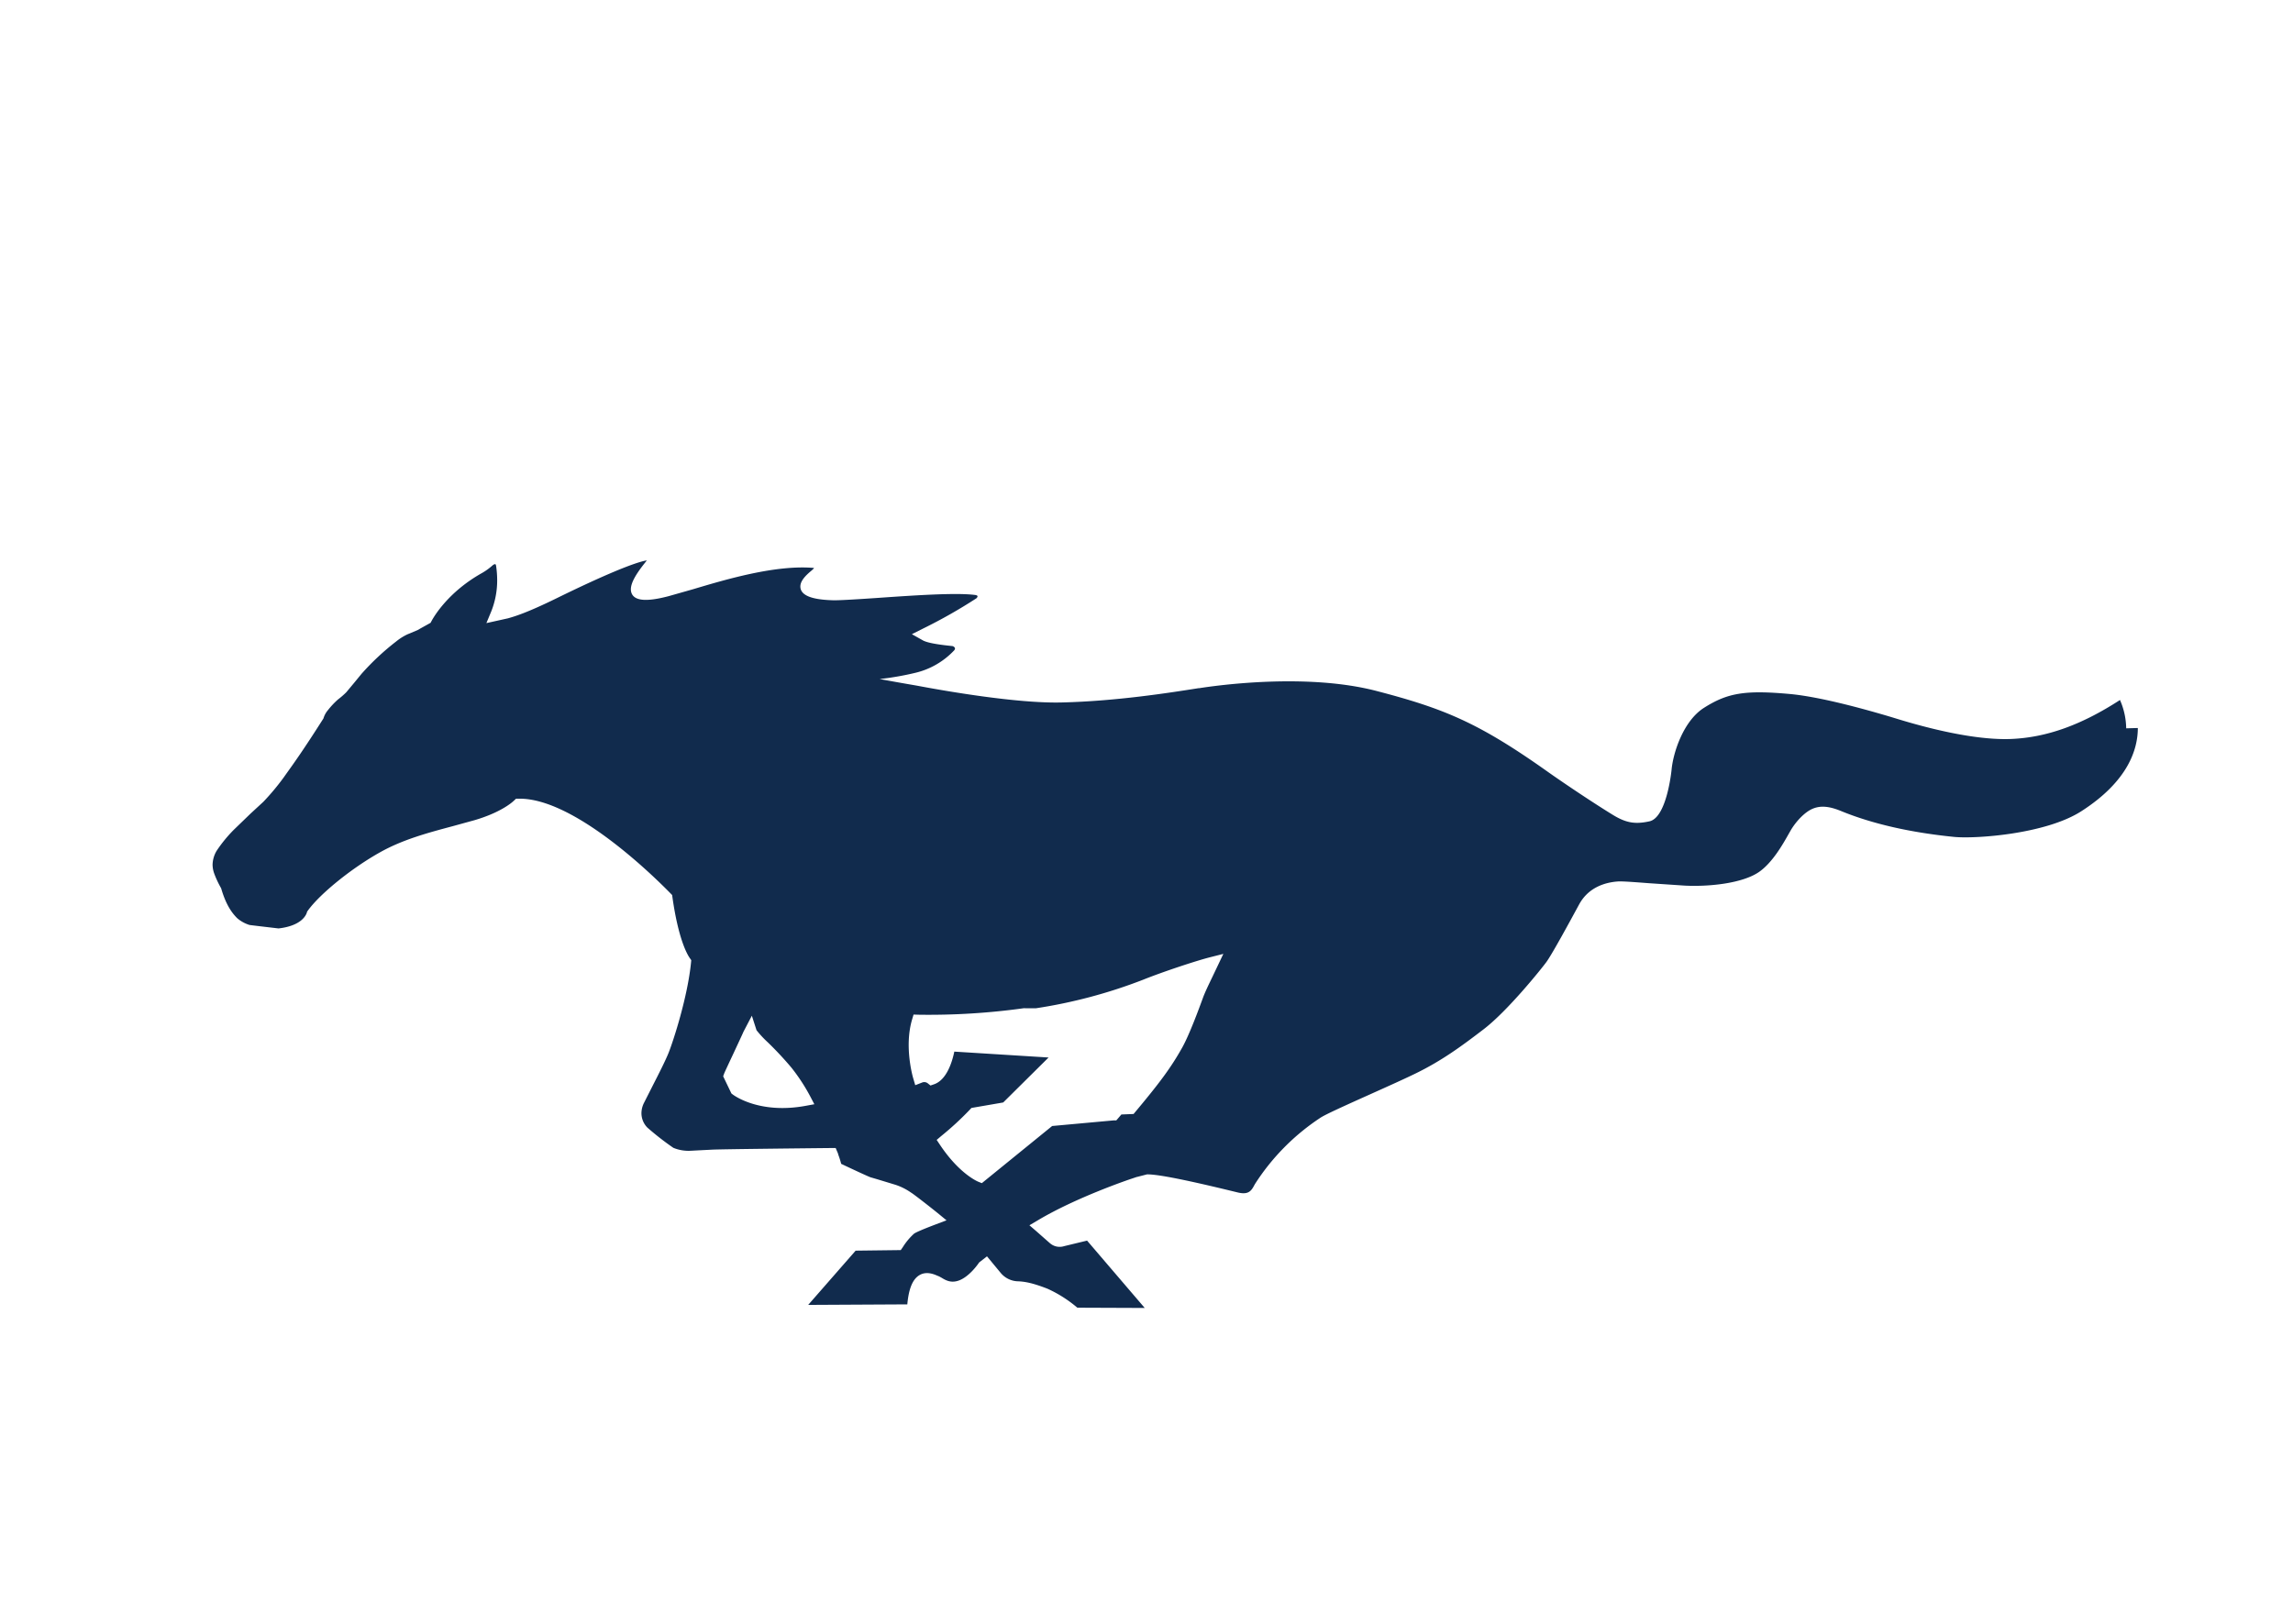 <svg xmlns='http://www.w3.org/2000/svg' viewBox='0 0 778.47 551.32'><defs><style>.cls-1{fill:none;}.cls-2{fill:#112b4d;}</style></defs><title>Gobal_Nav_Eyebrow_Logos</title><g id='Clearspace'><rect class='cls-1' width='778.47' height='551.32'/></g><g id='Bronco_Sport' data-name='Bronco Sport'><path class='cls-2' d='M252.37,350.44c-.18.47-1.86,4.05-3.2,6.93-2.41,5.14-3.19,6.81-3.34,7.23l-.32.88,2.81,5.84.42.32c.36.28,9,6.76,24.73,3.88l3-.55-1.42-2.71a63.8,63.8,0,0,0-6.34-9.69,116.13,116.13,0,0,0-8-8.58,36.31,36.31,0,0,1-3.87-4.15l-1.59-4.93-2.39,4.58-.5.95m95.18-8.07h0a233.87,233.87,0,0,1-35.67,2.2l-1.72-.05-.49,1.65c-2.75,9.26.25,19.56.38,20l.69,2.33,2.27-.88a1.93,1.93,0,0,1,1.9.19l1,.8,1.14-.39c4.37-1.45,6.23-7.65,6.95-11.12l32,2-15.4,15.27-10.79,1.86-.51.55a102.63,102.63,0,0,1-9.76,9L318,387.08l1.15,1.72c6.53,9.77,12.68,12.36,12.94,12.47l1.24.5,23.88-19.41,20.92-1.91.86,0,1.72-2,4.14-.17c9-10.73,12.72-15.79,16.51-22.55,2.48-4.44,5.69-13.21,7-16.78.63-1.77,1.76-4.13,3.2-7.12l3.77-7.92-4.64,1.18c-4.46,1.13-15.75,4.85-22.58,7.59a171.26,171.26,0,0,1-36.48,9.71m374.16-95.18c0,7.27-3.33,18.09-19.18,28.26-12.18,7.83-36.15,9.43-43.2,8.72-14.89-1.49-27.79-4.45-38.34-8.77-4-1.65-6.89-1.91-9.54-.85-2.93,1.17-6,4.63-7.68,7.56l-.67,1.18c-1.91,3.38-5.46,9.68-10.06,12.83-5.52,3.77-16.57,5-25,4.6l-12.5-.84c-5.61-.43-9.11-.68-10.44-.57-4.2.32-9.88,1.93-13.06,7.78l-.09.16c-3.45,6.36-9.24,17-11.08,19.47-1.46,2-13,16.46-21.28,22.79-7.66,5.86-14.23,10.68-23.09,15-3.64,1.78-9.38,4.36-14.93,6.85l-.13.06c-9.14,4.1-15.28,6.88-17.19,8.08l-.1.07-.1.07A76.07,76.07,0,0,0,426,402.16c-1.09,2.06-1.95,3.68-5.73,2.78l-1.52-.37c-10.21-2.48-24.33-5.77-29.07-5.78h-.29l-3.34.86-.08,0-1.93.65c-.18.06-18.66,6.25-31.89,14.2l-2.66,1.57,2.32,2,4.54,4,.11.09a5,5,0,0,0,4.81,1l7.79-1.88c1.43,1.66,15,17.54,19.58,22.87l-22.88-.09a42.8,42.8,0,0,0-10.18-6.46c-5.11-2-7.75-2.4-9.85-2.5a7.86,7.86,0,0,1-5.95-2.8l-4.7-5.68-2.65,2.07-.2.28c-.51.74-3.26,4.52-6.55,5.8-2.72,1.06-4.59,0-6-.87l-.86-.47-.58-.23c-1.11-.49-3.72-1.62-6.1-.19s-3.63,4.73-4.11,9.92l-33.65.18,16.11-18.42,15.32-.19.66-.95a21.55,21.55,0,0,1,3.85-4.63c.51-.36,2.2-1.19,7.37-3.15l3.65-1.38-3-2.46c-3.09-2.5-7.95-6.26-8.79-6.79l-.48-.32a20,20,0,0,0-5.14-2.52l-6.19-1.88-2.22-.65c-.63-.21-4.8-2.12-9.94-4.56a29.29,29.29,0,0,0-1.07-3.34l.08.05-.88-2.08h-1.5c-8.82.09-37.82.39-40.57.56l-4.35.22-2.84.15a13.47,13.47,0,0,1-5.85-1,95.09,95.09,0,0,1-8.83-6.88,7,7,0,0,1-2-4.87,7.88,7.88,0,0,1,.82-3.42l3-5.93c2.07-4.05,4.41-8.65,5.45-11.3,1.62-4.09,6.42-18.92,7.56-30.49l.08-.83-.48-.69c-.87-1.23-3.88-6.36-5.91-20.7l-.1-.73-.51-.52c-5.32-5.45-32.77-32.6-51.64-32.19l-.85,0-.62.58c-1,1-5.07,4.25-13.43,6.7l-7.48,2.06c-8.24,2.2-16.76,4.47-24.46,8.76-9.68,5.38-20.53,14.13-24.7,19.92l-.22.29-.1.35c-.33,1.05-2,4.52-9.61,5.39-5.6-.65-9.49-1.11-9.89-1.18a11.7,11.7,0,0,1-4.2-2.34c-1.14-1.18-3.5-3.64-5.32-9.84l-.07-.24-.11-.21a32.73,32.73,0,0,1-2.26-4.85,9.13,9.13,0,0,1-.55-3,9.61,9.61,0,0,1,1.37-4.69,47.06,47.06,0,0,1,5.89-7.2l5.64-5.45,4.34-4a81.24,81.24,0,0,0,6.86-8.21l.95-1.34c2.47-3.44,5.86-8.16,12.42-18.49l.16-.25.09-.28a7.67,7.67,0,0,1,1.46-2.57,27,27,0,0,1,3.41-3.62,27.59,27.59,0,0,0,2.79-2.42l.06-.07,2.69-3.23,2.46-3a86,86,0,0,1,11.78-11,18.59,18.59,0,0,1,3.86-2.42l.73-.29,2.7-1.15.92-.53,3.43-1.91.31-.58c.87-1.61,5.77-10,17.29-16.41a20.71,20.71,0,0,0,3.34-2.42l.15-.13c.28-.23.69-.43.88-.36s.24.3.32.88a33.85,33.85,0,0,1,.32,4.56,28.41,28.41,0,0,1-2,10.56l-1.66,4,7.35-1.63c2.2-.63,6.3-1.81,16.45-6.79,15.35-7.54,26.44-12.19,30.66-12.88l-.14.19-.56.72c-3.19,4-4.71,6.83-4.71,8.91a3.46,3.46,0,0,0,.39,1.65c1.23,2.3,5.16,2.55,12,.79l.43-.11,8.31-2.36c11.17-3.33,28-8.35,41-7.22h.06a2,2,0,0,1-.25.34l-.65.59c-2,1.66-3.75,3.46-3.75,5.38a3.26,3.26,0,0,0,.06.62c.53,2.58,4.24,3.9,11.37,4.05,2.52,0,8.19-.35,14.75-.8,11.91-.83,26.74-1.86,33.18-1,.44.06.75.2.8.42a1.08,1.08,0,0,1-.41.72,175,175,0,0,1-18.1,10.27l-3.79,1.9,3.91,2.2.11.05c1,.44,3,1.09,9.19,1.73l.55.06a1.29,1.29,0,0,1,.88.69l0,.15a1.15,1.15,0,0,1-.39.73,26.45,26.45,0,0,1-12.82,7.45,96.35,96.35,0,0,1-12.38,2.17c3.22.6,7.54,1.37,12.5,2.22,9.75,1.84,34.05,6.09,49.16,5.74,18.54-.42,36.78-3.3,46.6-4.85l.23,0c5.92-.93,36.62-5.27,60.42,1,23,6,34.66,10.87,58.07,27.49,4.17,2.95,13.78,9.49,21.82,14.45,4.55,2.8,7.61,3.35,12.56,2.27,5.93-1.3,7.49-17.38,7.51-17.54.53-5.77,4-16.57,11-21,8-5.09,14-6.06,29-4.71,11.17,1,27.68,5.82,33.1,7.4l2.13.64c20.95,6.52,33.41,7.54,40.18,7.24,12-.53,23.74-4.76,36.82-13.23a24.69,24.69,0,0,1,2.11,9.62'/></g></svg>